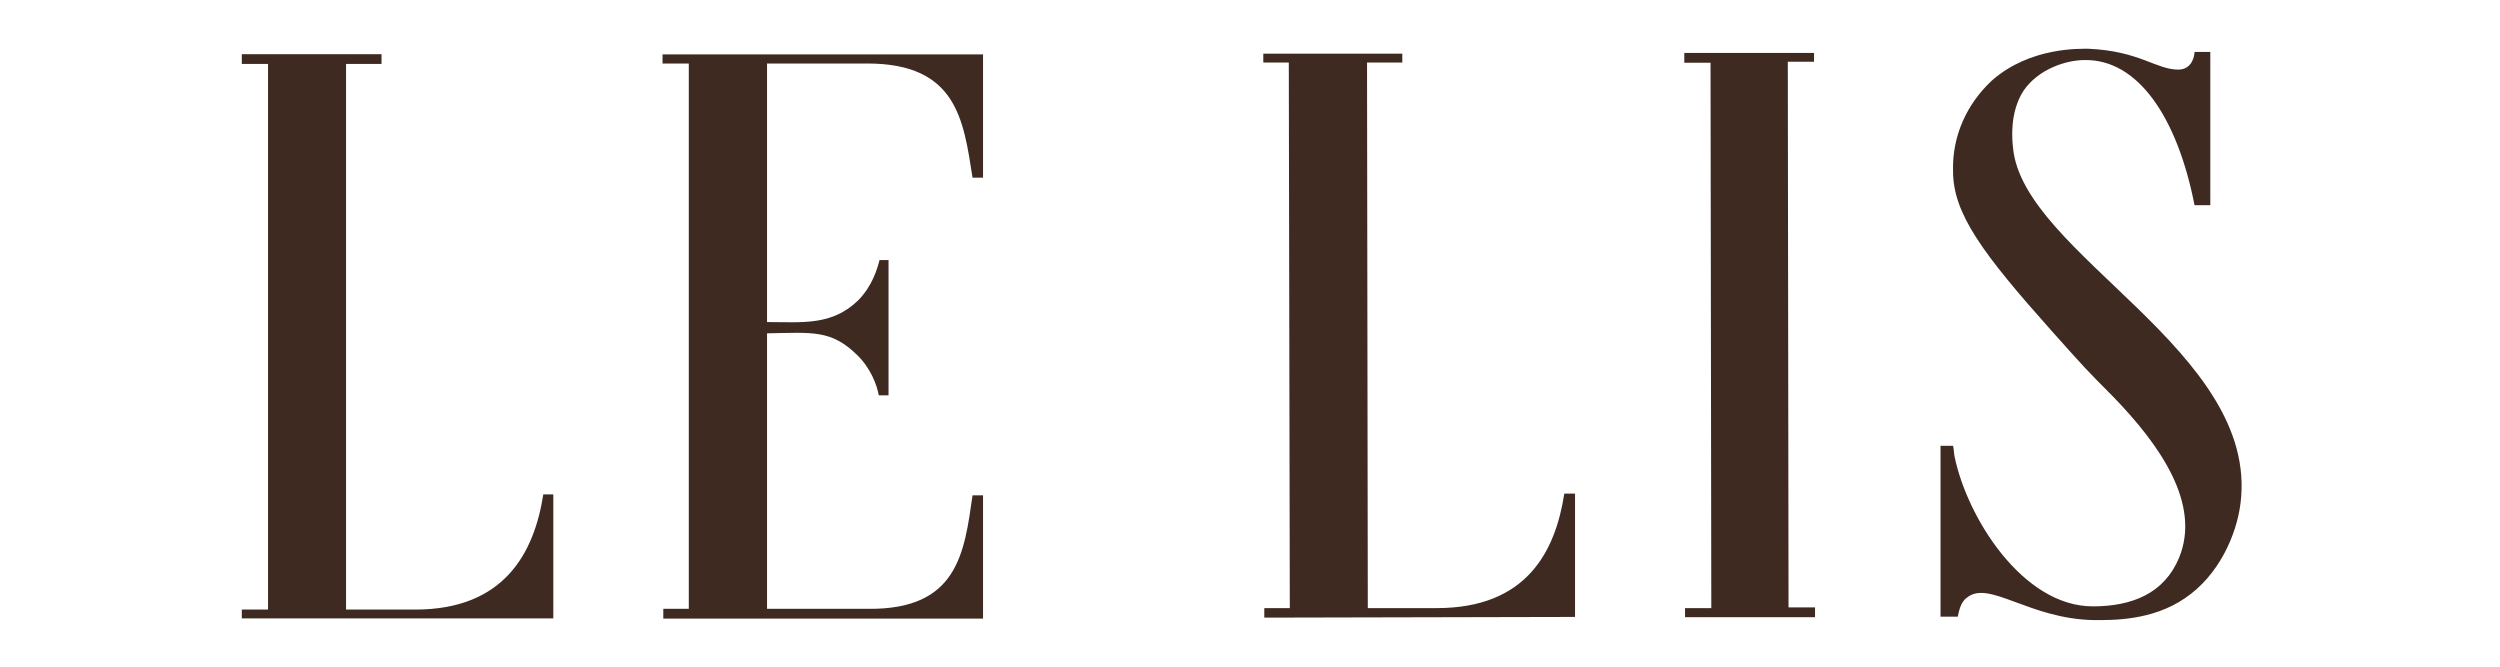 <svg width="75" height="20" viewBox="0 0 75 20" fill="none" xmlns="http://www.w3.org/2000/svg">
<path fill-rule="evenodd" clip-rule="evenodd" d="M50.529 1.588H54.421V1.853H53.634L53.656 18.221H54.451V18.515H50.551V18.243H51.339L51.316 1.882H50.529V1.588ZM37.899 1.61H42.069V1.875H41.011L41.034 18.243H43.104C45.796 18.243 46.659 16.552 46.929 14.809H47.251V18.508L37.929 18.529V18.243H38.694L38.664 1.875H37.899V1.61ZM19.876 1.632H29.491V5.331H29.176C28.906 3.596 28.704 1.905 26.019 1.905H23.011V9.662C24.069 9.662 24.954 9.78 25.749 9.007C26.169 8.574 26.311 8.088 26.386 7.802H26.656V11.86H26.364C26.311 11.574 26.139 11.066 25.719 10.655C24.931 9.882 24.369 9.978 23.011 10V18.265H26.041C28.726 18.294 28.929 16.603 29.176 14.86H29.491V18.559H19.899V18.265H20.664V1.905H19.876V1.632ZM7.254 18.287H8.041V1.919H7.254V1.625H11.446V1.919H10.381V18.287H12.459C15.144 18.287 16.029 16.566 16.299 14.831H16.599V18.552H7.254V18.287ZM66.309 6.155H65.836C65.319 3.515 64.134 1.772 62.536 1.802C61.989 1.802 61.156 2.066 60.706 2.721C60.286 3.368 60.361 4.191 60.391 4.434C60.684 7.625 67.786 10.53 67.216 15.096C67.096 16.059 66.556 17.272 65.544 17.949C64.554 18.625 63.376 18.603 62.829 18.603C60.879 18.574 59.671 17.39 59.011 17.927C58.809 18.066 58.764 18.36 58.734 18.5H58.216V13.375H58.591C58.614 13.449 58.614 13.574 58.636 13.691C59.011 15.53 60.684 18.191 62.784 18.191C63.961 18.191 64.929 17.802 65.371 16.735C66.039 15.118 64.801 13.353 63.399 11.905C62.559 11.059 62.581 11.081 61.569 9.949C59.476 7.603 58.591 6.412 58.591 5.132C58.561 4.074 59.011 3.103 59.769 2.405C60.909 1.412 62.386 1.463 62.656 1.463C64.186 1.53 64.681 2.088 65.349 2.088C65.761 2.088 65.836 1.677 65.836 1.559H66.309V6.155Z" fill="#3E2A21"/>
</svg>
